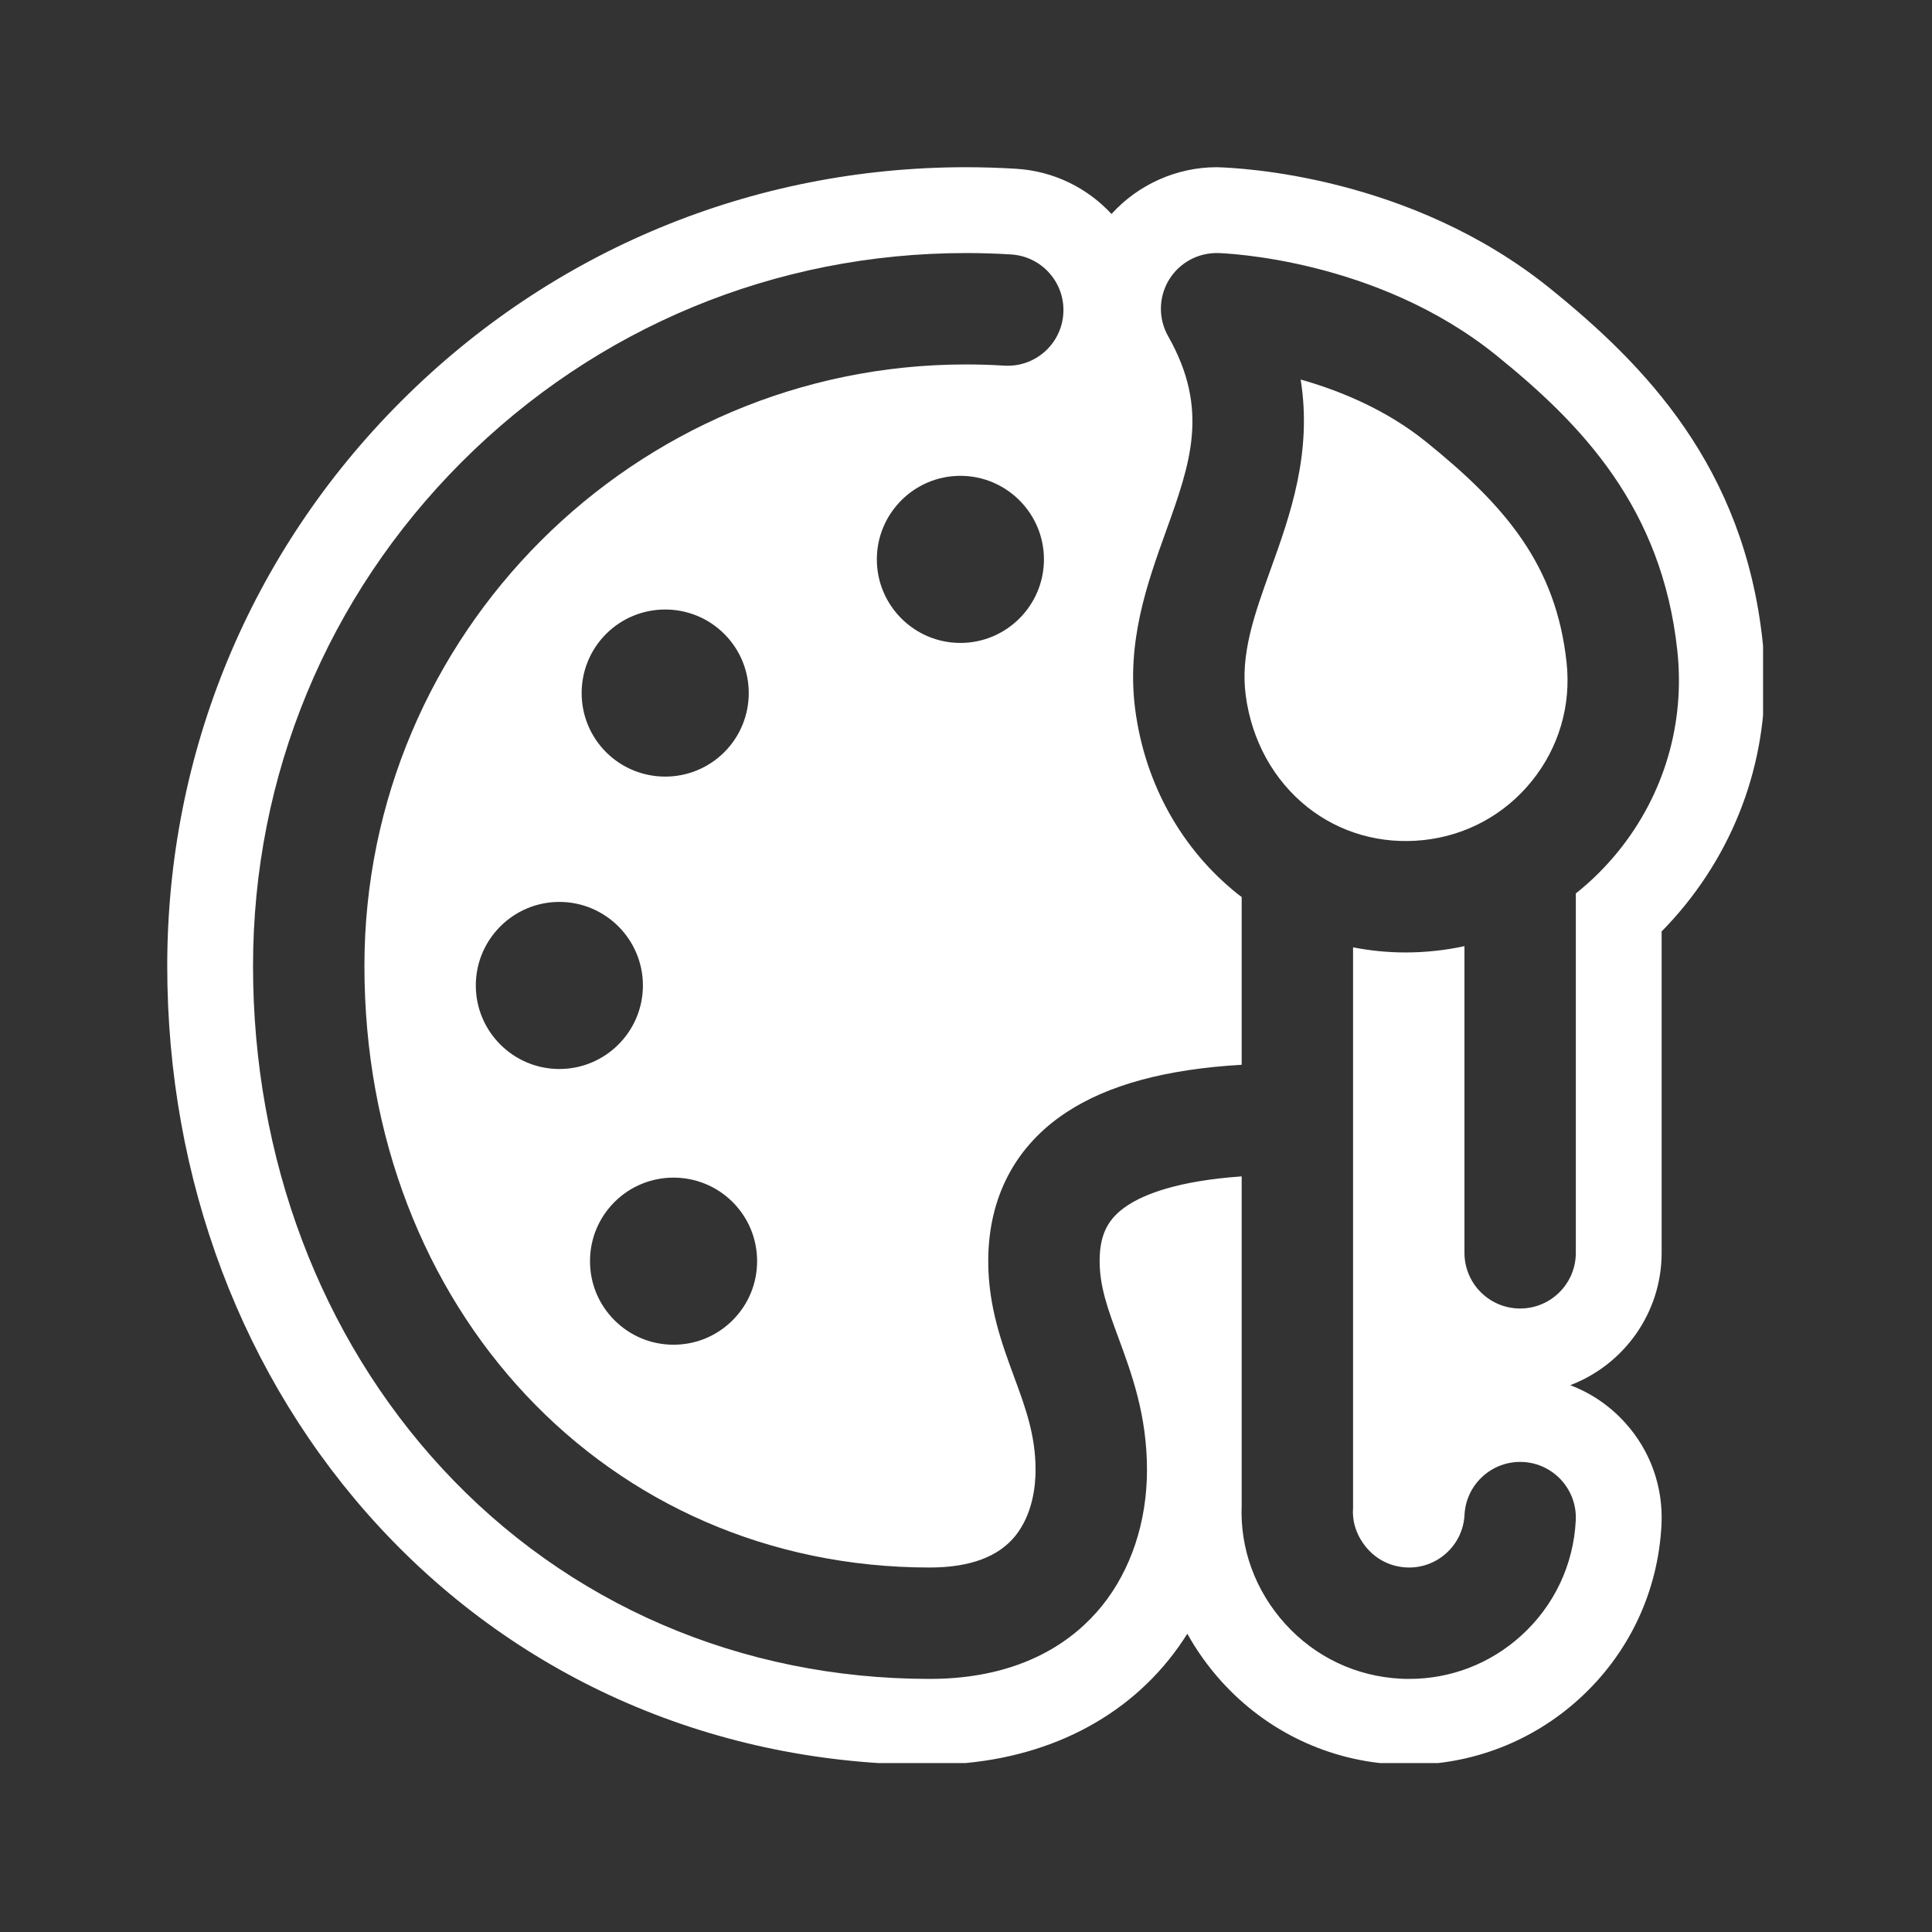 <svg xmlns="http://www.w3.org/2000/svg" xmlns:xlink="http://www.w3.org/1999/xlink" width="500" zoomAndPan="magnify" viewBox="0 0 375 375" height="500" preserveAspectRatio="xMidYMid meet" version="1.0"><rect x="0" y="0" width="375" height="375" fill="#333333" stroke="none"/><defs><clipPath id="b922b1c9d6"><path d="M 32.461 32.461 L 342.211 32.461 L 342.211 342.211 L 32.461 342.211 Z M 32.461 32.461 " clip-rule="nonzero"/></clipPath></defs><g clip-path="url(#b922b1c9d6)"><path fill="#ffffff" d="M 119.27 233.316 C 125.59 226.996 135.879 226.996 142.203 233.316 C 145.266 236.383 146.953 240.453 146.953 244.789 C 146.953 249.121 145.266 253.195 142.203 256.258 C 139.137 259.32 135.07 261.008 130.738 261.008 C 126.402 261.008 122.332 259.32 119.27 256.258 C 116.207 253.195 114.52 249.121 114.52 244.789 C 114.52 240.453 116.207 236.383 119.27 233.316 Z M 117.641 123.051 C 123.965 116.723 134.262 116.723 140.586 123.051 C 146.914 129.375 146.914 139.668 140.586 145.996 C 137.422 149.156 133.27 150.738 129.113 150.738 C 124.957 150.738 120.805 149.156 117.641 145.996 C 111.316 139.668 111.316 129.375 117.641 123.051 Z M 124.789 191.277 C 124.789 200.223 117.516 207.492 108.57 207.492 C 99.629 207.492 92.355 200.223 92.355 191.277 C 92.355 182.34 99.629 175.062 108.57 175.062 C 117.516 175.062 124.789 182.34 124.789 191.277 Z M 202.629 108.574 C 202.629 117.52 195.355 124.793 186.41 124.793 C 177.469 124.793 170.195 117.52 170.195 108.574 C 170.195 99.637 177.469 92.359 186.41 92.359 C 195.355 92.359 202.629 99.637 202.629 108.574 Z M 314.145 165.199 C 311.66 168.266 308.887 171.02 305.867 173.418 L 305.867 243.168 C 305.867 249.141 301.031 253.98 295.059 253.98 C 289.09 253.98 284.25 249.141 284.25 243.168 L 284.25 183.648 C 282.387 184.051 280.492 184.359 278.57 184.562 C 276.645 184.77 274.719 184.871 272.812 184.871 C 269.359 184.871 265.957 184.527 262.629 183.879 L 262.629 292.652 L 262.613 292.926 C 262.422 296.695 264.336 299.414 265.496 300.699 C 267.426 302.832 270.07 304.094 272.949 304.238 C 275.828 304.387 278.586 303.398 280.723 301.473 C 282.859 299.543 284.117 296.895 284.262 294.02 C 284.566 288.059 289.645 283.469 295.609 283.77 C 301.57 284.074 306.16 289.156 305.855 295.117 C 305.418 303.762 301.641 311.719 295.215 317.52 C 289.211 322.941 281.57 325.875 273.535 325.875 C 272.977 325.875 272.414 325.863 271.852 325.832 C 263.207 325.391 255.254 321.609 249.453 315.188 C 243.648 308.766 240.656 300.586 241.008 292.129 L 241.008 228.336 C 228.699 229.199 222.23 231.754 218.871 233.961 C 215.012 236.5 213.438 239.637 213.438 244.797 C 213.438 249.758 215.051 254.141 217.098 259.691 C 219.688 266.73 222.629 274.699 222.629 285.332 C 222.629 295.363 219.523 304.734 213.875 311.723 C 208.664 318.176 198.633 325.875 180.465 325.875 C 143.773 325.875 110.164 311.371 85.836 285.035 C 62.156 259.406 49.113 224.766 49.113 187.496 C 49.113 150.535 63.508 115.785 89.641 89.648 C 115.781 63.512 150.527 49.117 187.492 49.117 C 190.414 49.117 193.371 49.207 196.277 49.391 C 202.234 49.766 206.766 54.898 206.391 60.855 C 206.02 66.812 200.887 71.34 194.926 70.969 C 192.469 70.816 189.965 70.738 187.492 70.738 C 123.113 70.738 70.734 123.117 70.734 187.496 C 70.734 254.059 117.906 304.254 180.465 304.254 C 188.195 304.254 193.777 302.195 197.055 298.137 C 200.492 293.879 201.004 288.289 201.004 285.332 C 201.004 278.559 199.059 273.277 196.809 267.168 C 194.469 260.812 191.816 253.613 191.816 244.797 C 191.816 232.414 197.066 222.422 206.992 215.895 C 215.086 210.574 226.27 207.531 241.008 206.672 L 241.008 174.113 C 240.766 173.926 240.516 173.746 240.273 173.559 C 229.336 164.844 222.266 152.152 220.355 137.812 C 218.598 124.57 222.688 113.203 226.293 103.172 C 231.051 89.941 234.809 79.488 226.738 65.262 C 224.812 61.867 224.867 57.699 226.875 54.355 C 228.891 51.008 232.539 49.016 236.449 49.121 C 237.695 49.156 267.184 50.203 290.391 68.938 C 306.902 82.27 322.594 98.449 325.574 126.344 C 327.078 140.402 323.02 154.199 314.145 165.199 Z M 300.855 55.977 C 273.688 34.043 240.566 32.566 236.152 32.457 C 228.336 32.457 220.883 35.855 215.742 41.535 C 211.109 36.531 204.625 33.227 197.297 32.762 C 194.051 32.562 190.746 32.457 187.492 32.457 C 146.082 32.457 107.148 48.586 77.871 77.867 C 48.586 107.148 32.461 146.082 32.461 187.492 C 32.461 228.973 47.066 267.629 73.598 296.344 C 101.121 326.129 139.07 342.531 180.465 342.531 C 199.77 342.531 216.242 335.309 226.836 322.188 C 228.137 320.57 229.352 318.871 230.461 317.105 C 232.281 320.391 234.504 323.496 237.086 326.363 C 245.871 336.078 257.922 341.801 270.898 342.461 C 271.801 342.508 272.66 342.531 273.535 342.531 C 285.672 342.531 297.34 338.043 306.375 329.879 C 316.113 321.09 321.832 309.043 322.492 295.965 C 322.859 288.637 320.363 281.602 315.441 276.16 C 312.469 272.863 308.812 270.383 304.781 268.863 C 315.137 264.93 322.523 254.898 322.523 243.168 L 322.523 180.793 C 324.117 179.164 325.648 177.453 327.098 175.664 C 338.781 161.207 344.117 143.059 342.129 124.57 C 338.5 90.555 319.227 70.809 300.855 55.977 " fill-opacity="1" fill-rule="nonzero"/></g><path fill="#ffffff" d="M 276.809 85.762 C 269.016 79.473 260.027 75.805 252.457 73.668 C 254.746 87.953 250.371 100.113 246.641 110.484 C 243.465 119.312 240.727 126.938 241.793 134.965 C 242.957 143.734 247.203 151.434 253.75 156.645 C 260.043 161.656 268.047 163.941 276.293 163.062 C 284.602 162.18 292.07 158.113 297.316 151.613 C 302.57 145.113 304.969 136.957 304.078 128.648 C 302.047 109.625 292.137 98.137 276.809 85.762 " fill-opacity="1" fill-rule="nonzero"/></svg>